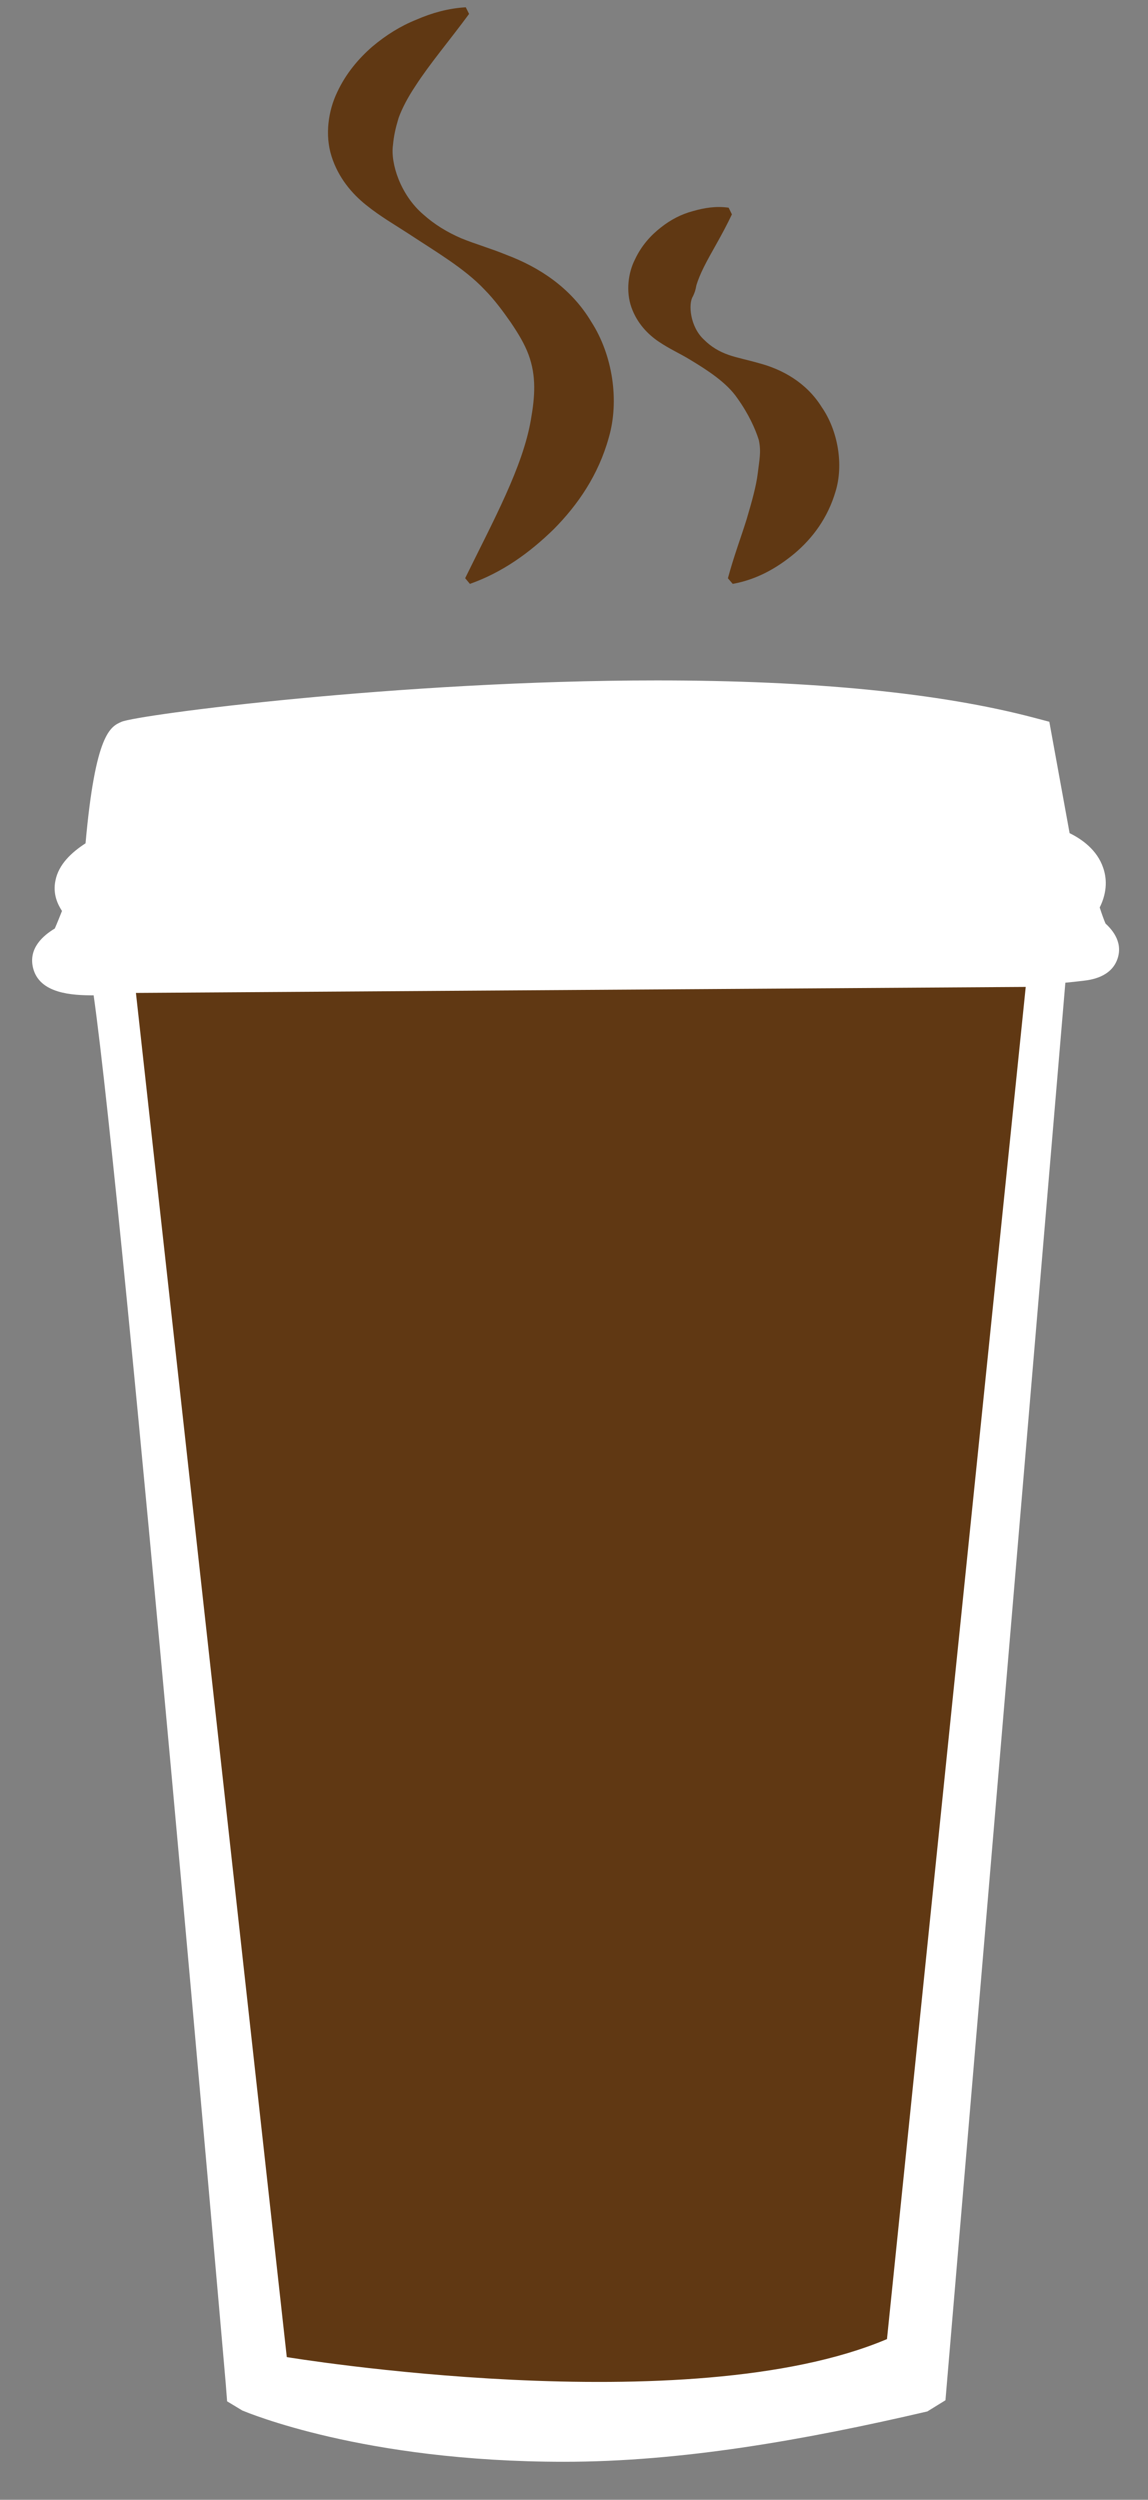 <?xml version="1.0" encoding="utf-8"?>
<!-- Generator: Adobe Illustrator 16.0.0, SVG Export Plug-In . SVG Version: 6.00 Build 0)  -->
<!DOCTYPE svg PUBLIC "-//W3C//DTD SVG 1.1//EN" "http://www.w3.org/Graphics/SVG/1.1/DTD/svg11.dtd">
<svg version="1.1" id="Capa_1" xmlns="http://www.w3.org/2000/svg" xmlns:xlink="http://www.w3.org/1999/xlink" x="0px" y="0px"
	 width="28.073px" height="61.082px" viewBox="0 0 28.073 61.082" enable-background="new 0 0 28.073 61.082" xml:space="preserve">
<rect x="0" y="0" width="28.073" height="61.082" fill="#808080" stroke="none"/>
<g>
	<path fill="#FFFFFF" d="M13.792,60.153L13.792,60.153c-4.912,0-7.749-1.208-7.865-1.252l-0.373-0.225L5.52,58.24
		C5.494,57.943,3.037,29.605,2.29,24.321c-0.523,0-1.329-0.037-1.483-0.675c-0.114-0.48,0.251-0.788,0.533-0.958
		c0.062-0.142,0.125-0.301,0.176-0.429c-0.107-0.163-0.229-0.419-0.16-0.744c0.078-0.396,0.396-0.689,0.736-0.909
		c0.24-2.689,0.61-2.853,0.883-2.97c0.384-0.167,6.777-1.01,13.093-1.01c3.814,0,6.911,0.305,9.205,0.908l0.387,0.102l0.496,2.722
		c0.298,0.146,0.673,0.408,0.821,0.847c0.08,0.229,0.115,0.568-0.085,0.969c0.053,0.164,0.107,0.313,0.14,0.387l0.004,0.007
		c0.109,0.103,0.439,0.417,0.293,0.854c-0.153,0.463-0.671,0.523-0.84,0.543c-0.158,0.02-0.306,0.034-0.437,0.047L23.12,58.65
		l-0.443,0.273C19.651,59.627,16.66,60.153,13.792,60.153z M6.733,57.896C7.626,58.159,10.108,59,13.792,59h0.002
		c2.63,0,5.374-0.532,8.156-1.147l2.942-34.897l0.536-0.09c0.078-0.007,0.196-0.044,0.345-0.057c-0.045-0.131-0.1-0.31-0.165-0.522
		l-0.093-0.312l0.191-0.258c0.041-0.055,0.063-0.096,0.07-0.117c-0.062-0.062-0.23-0.152-0.34-0.182l-0.38-0.105l-0.485-2.663
		c-2.153-0.511-5.012-0.771-8.505-0.771c-5.687,0-11.213,0.688-12.437,0.889c-0.118,0.423-0.252,1.427-0.316,2.261l-0.03,0.335
		l-0.293,0.163c-0.147,0.081-0.247,0.146-0.314,0.196c0.099,0.145,0.206,0.376,0.122,0.663c-0.044,0.155-0.156,0.432-0.253,0.66
		c0.095-0.002,0.179-0.006,0.247-0.011l0.549-0.025l0.099,0.65C4.042,27.002,6.397,54.05,6.733,57.896z"/>
	<path fill="#FFFFFF" d="M26.51,22.918c-0.093-0.142-0.304-0.828-0.304-0.828c0.7-0.922-0.604-1.277-0.604-1.277l-0.489-2.674
		c-7.489-1.962-21.562-0.07-21.89,0.071c-0.326,0.143-0.535,2.769-0.535,2.769c-1.326,0.732-0.416,0.993-0.488,1.229
		c-0.069,0.237-0.371,0.923-0.371,0.923c-1.159,0.589,0.426,0.559,0.996,0.531c0.638,3.534,3.32,34.48,3.32,34.48
		s6.279,2.342,16.393,0l2.937-34.71c0.147-0.011,0.493-0.037,0.943-0.089C27.021,23.273,26.603,23.061,26.51,22.918z"/>
	<path fill="#603813" d="M8.951,5.008C9.3,5.29,9.663,5.497,9.994,5.713c0.648,0.428,1.366,0.845,1.852,1.361
		c0.251,0.254,0.46,0.541,0.644,0.804c0.182,0.269,0.336,0.522,0.435,0.788c0.192,0.521,0.158,1.017,0.058,1.586
		c-0.198,1.159-0.91,2.453-1.608,3.876l0.116,0.139c0.793-0.28,1.454-0.755,2.052-1.338c0.584-0.59,1.089-1.317,1.344-2.236
		c0.262-0.896,0.098-2.015-0.428-2.83c-0.505-0.846-1.297-1.342-2.064-1.631c-0.387-0.16-0.783-0.272-1.115-0.409
		c-0.34-0.146-0.658-0.339-0.929-0.583C9.794,4.765,9.545,3.991,9.61,3.542c0.021-0.225,0.062-0.411,0.137-0.659
		c0.085-0.236,0.227-0.505,0.407-0.775c0.355-0.551,0.836-1.114,1.317-1.768L11.39,0.178c-0.429,0.025-0.827,0.137-1.207,0.302
		C9.794,0.636,9.436,0.859,9.1,1.143c-0.332,0.29-0.64,0.65-0.855,1.111C8.027,2.709,7.942,3.299,8.107,3.818
		C8.271,4.339,8.605,4.732,8.951,5.008z"/>
	<path fill="#603813" d="M16.111,8.35c0.269,0.181,0.525,0.293,0.75,0.431c0.44,0.264,0.911,0.569,1.169,0.948
		c0.276,0.385,0.441,0.752,0.525,1.02c0.065,0.292,0.011,0.503-0.025,0.816c-0.036,0.305-0.144,0.691-0.272,1.123
		c-0.135,0.435-0.31,0.893-0.458,1.442l0.118,0.137c0.587-0.106,1.077-0.382,1.516-0.747c0.434-0.367,0.809-0.863,0.999-1.513
		c0.198-0.646,0.063-1.479-0.34-2.061c-0.378-0.605-0.969-0.92-1.516-1.067c-0.272-0.08-0.554-0.134-0.765-0.209
		c-0.224-0.078-0.426-0.199-0.589-0.363c-0.354-0.319-0.396-0.889-0.278-1.066c0.044-0.095,0.063-0.148,0.084-0.27
		c0.036-0.119,0.098-0.275,0.184-0.447c0.178-0.359,0.436-0.76,0.685-1.286l-0.08-0.163c-0.313-0.044-0.596,0.004-0.872,0.083
		C16.662,5.233,16.4,5.368,16.16,5.559c-0.243,0.189-0.471,0.438-0.631,0.777c-0.167,0.325-0.227,0.781-0.089,1.173
		C15.582,7.908,15.852,8.176,16.111,8.35z"/>
	<path fill="#603813" d="M3.324,24.262l3.689,33.333c0,0,9.81,1.624,14.677-0.44l3.393-33.04L3.324,24.262z"/>
</g>
</svg>
